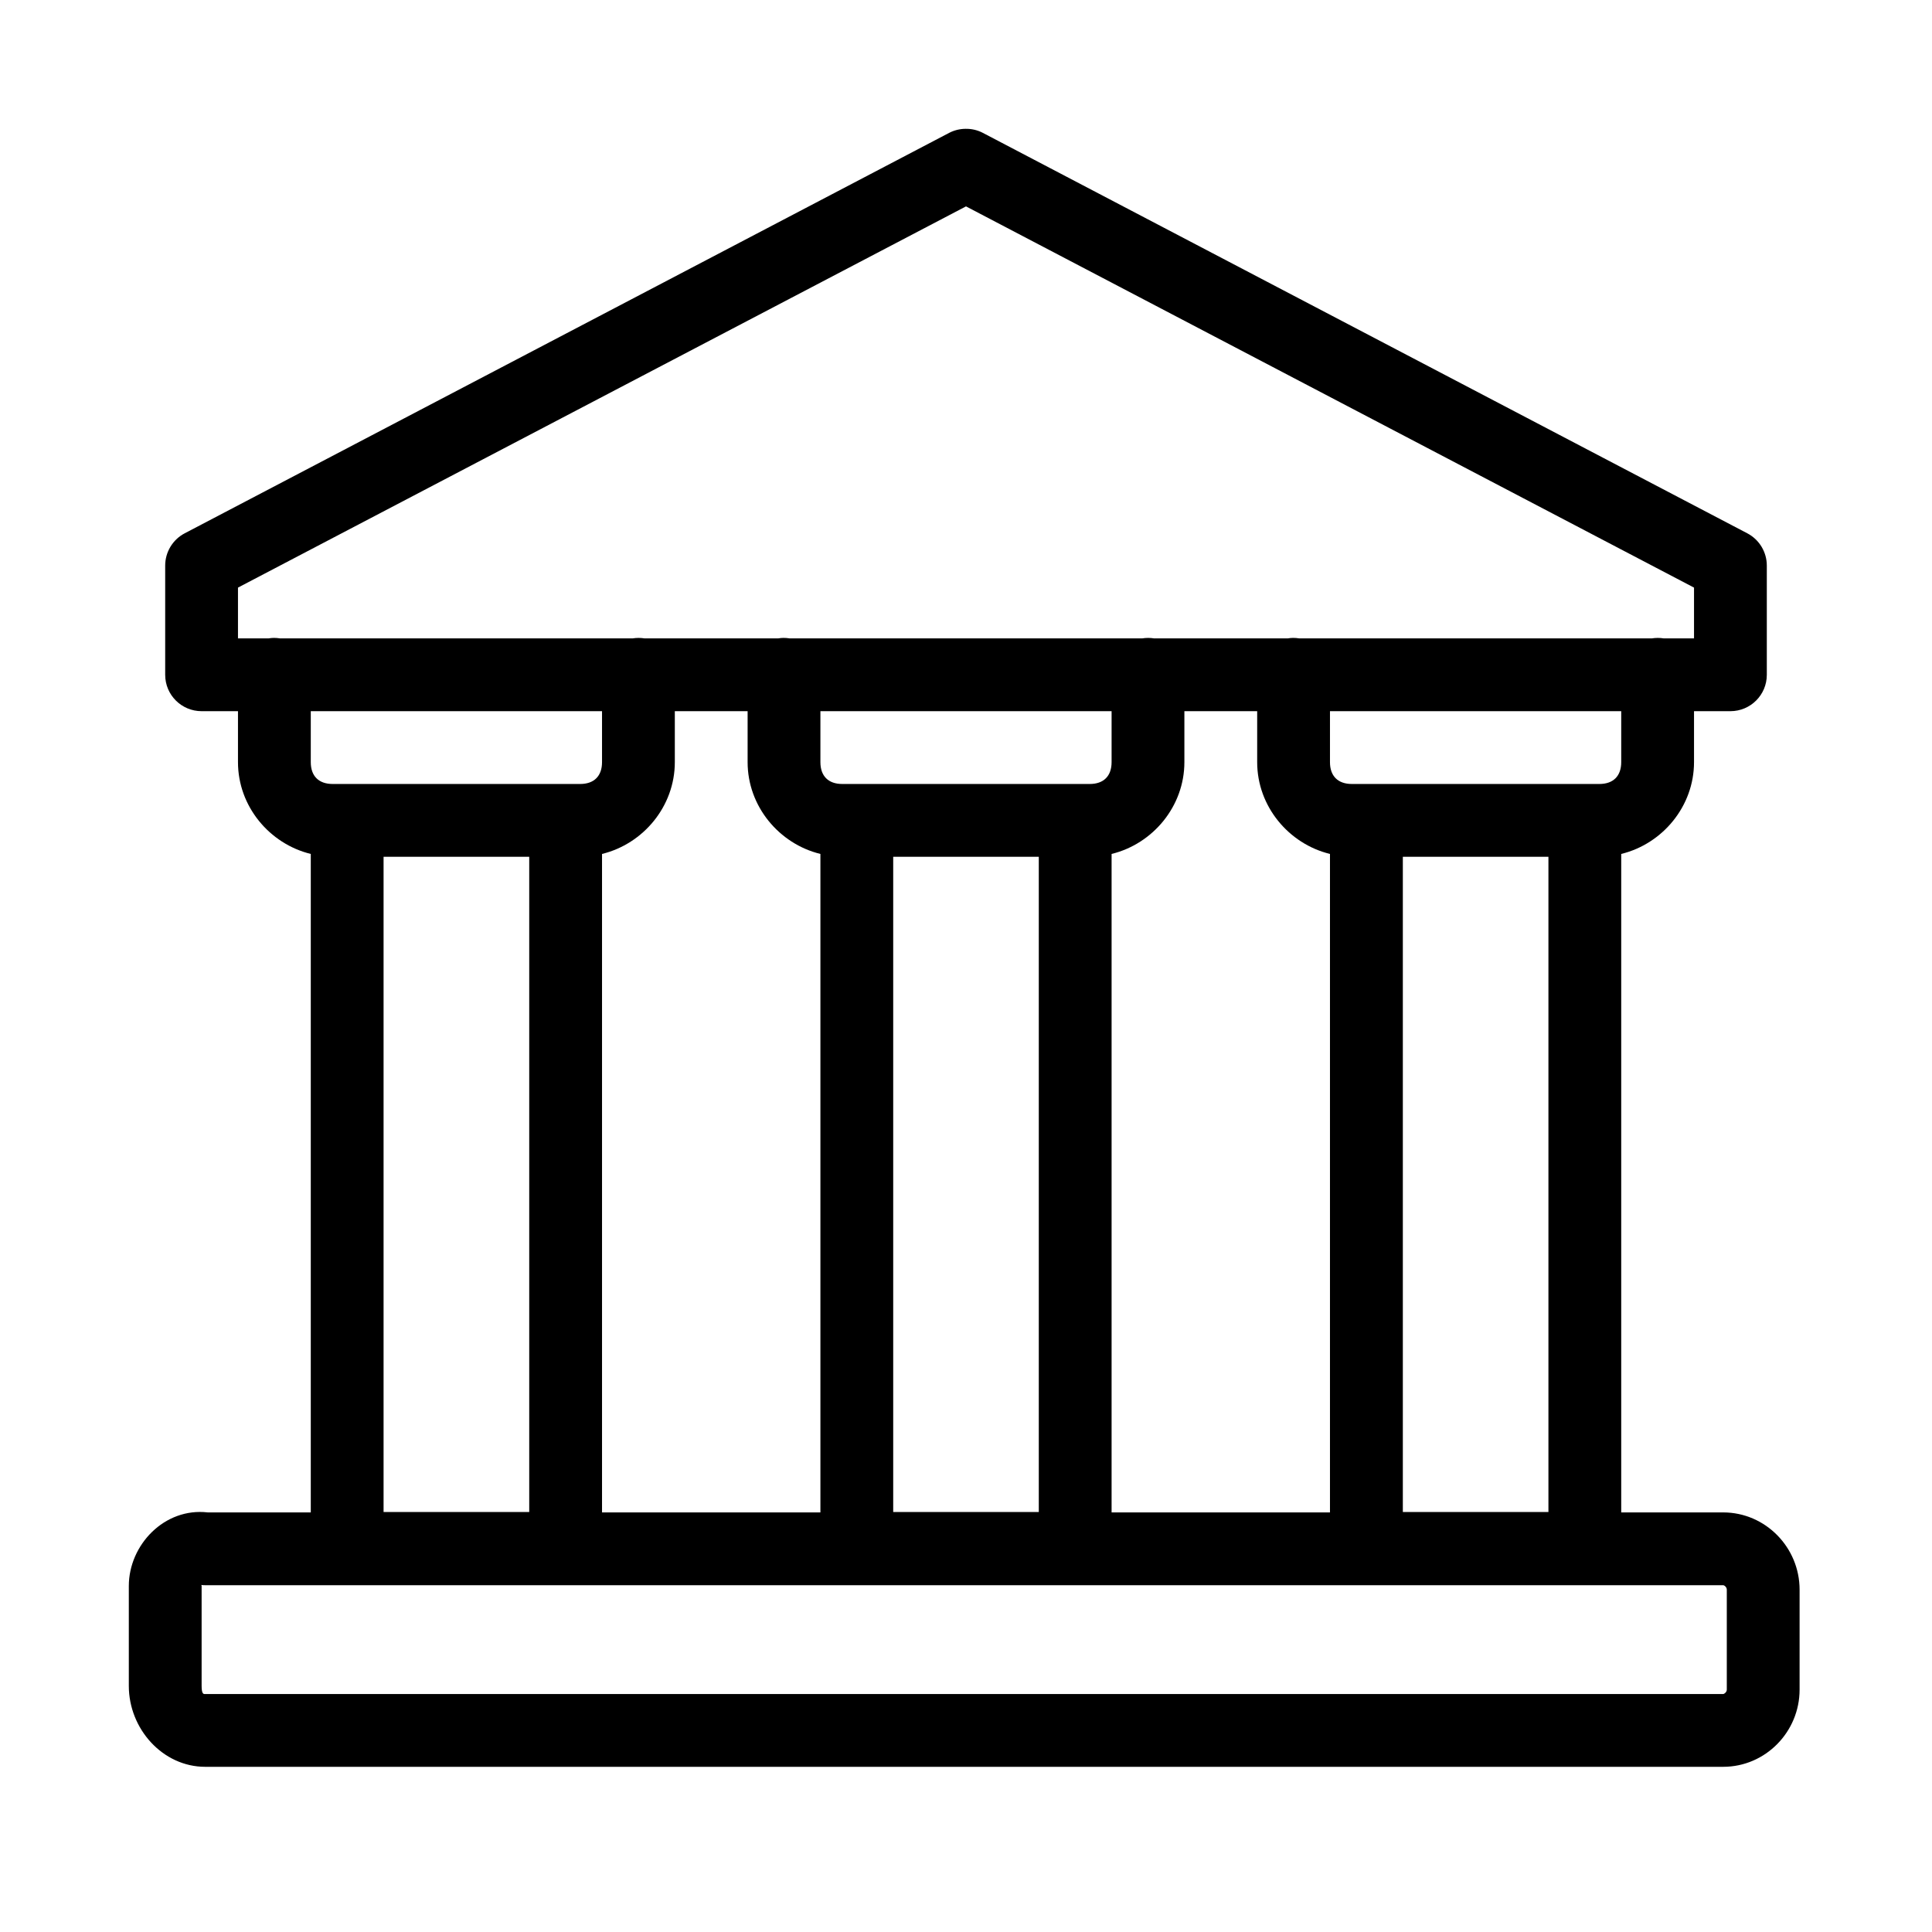 <svg width="28" height="28" viewBox="0 0 28 28" fill="none" xmlns="http://www.w3.org/2000/svg">
<path fill-rule="evenodd" clip-rule="evenodd" d="M13.991 1.867C13.909 1.868 13.828 1.888 13.755 1.926L2.677 7.729C2.503 7.82 2.394 8.001 2.394 8.197V9.78C2.394 10.071 2.63 10.307 2.922 10.307H3.449V11.046C3.449 11.685 3.905 12.23 4.504 12.376V21.919H3.011C2.384 21.846 1.867 22.39 1.867 22.985V24.434C1.867 25.057 2.359 25.606 2.974 25.606H24.973C25.588 25.606 26.081 25.098 26.081 24.488V23.038C26.081 22.428 25.588 21.919 24.973 21.919H23.496V12.376C24.095 12.23 24.551 11.685 24.551 11.046V10.307H25.078C25.37 10.307 25.606 10.071 25.606 9.78V8.197C25.606 8.001 25.497 7.82 25.323 7.729L14.245 1.926C14.167 1.885 14.079 1.865 13.991 1.867ZM14 2.991L24.551 8.516V9.252H24.112C24.055 9.243 23.997 9.243 23.94 9.252H18.829C18.8 9.247 18.77 9.245 18.74 9.245C18.714 9.245 18.689 9.248 18.663 9.252H16.726C16.669 9.243 16.611 9.243 16.554 9.252H11.444C11.414 9.247 11.384 9.245 11.354 9.245C11.329 9.245 11.303 9.248 11.278 9.252H9.341C9.284 9.243 9.226 9.243 9.169 9.252H4.058C4.029 9.247 3.999 9.245 3.969 9.245C3.943 9.245 3.918 9.248 3.892 9.252H3.449V8.516L14 2.991ZM8.725 10.307H4.504V11.046C4.504 11.247 4.619 11.362 4.821 11.362H8.408C8.61 11.362 8.725 11.247 8.725 11.046V10.307ZM9.78 10.307H10.835V11.046C10.835 11.685 11.291 12.23 11.89 12.376V21.919H8.725V12.376C9.324 12.23 9.78 11.685 9.78 11.046V10.307ZM16.11 10.307H11.89V11.046C11.89 11.247 12.005 11.362 12.206 11.362H15.794C15.995 11.362 16.11 11.247 16.11 11.046V10.307ZM17.165 10.307H18.22V11.046C18.22 11.685 18.676 12.23 19.275 12.376V21.919H16.11V12.376C16.709 12.23 17.165 11.685 17.165 11.046V10.307ZM23.496 10.307H19.275V11.046C19.275 11.247 19.39 11.362 19.592 11.362H23.179C23.381 11.362 23.496 11.247 23.496 11.046V10.307ZM5.559 12.417H7.67V21.913H5.559V12.417ZM15.055 12.417H12.945V21.913H15.055V12.417ZM20.331 12.417H22.441V21.913H20.331V12.417ZM2.974 22.974C2.954 22.974 2.934 22.973 2.913 22.97C2.914 22.97 2.915 22.971 2.915 22.971C2.918 22.972 2.922 22.974 2.922 22.985V24.434C2.922 24.553 2.951 24.552 2.97 24.551C2.971 24.551 2.973 24.551 2.974 24.551H24.973C24.991 24.551 25.026 24.522 25.026 24.488V23.038C25.026 23.003 24.991 22.974 24.973 22.974H2.974Z" fill="black"/>
</svg>
